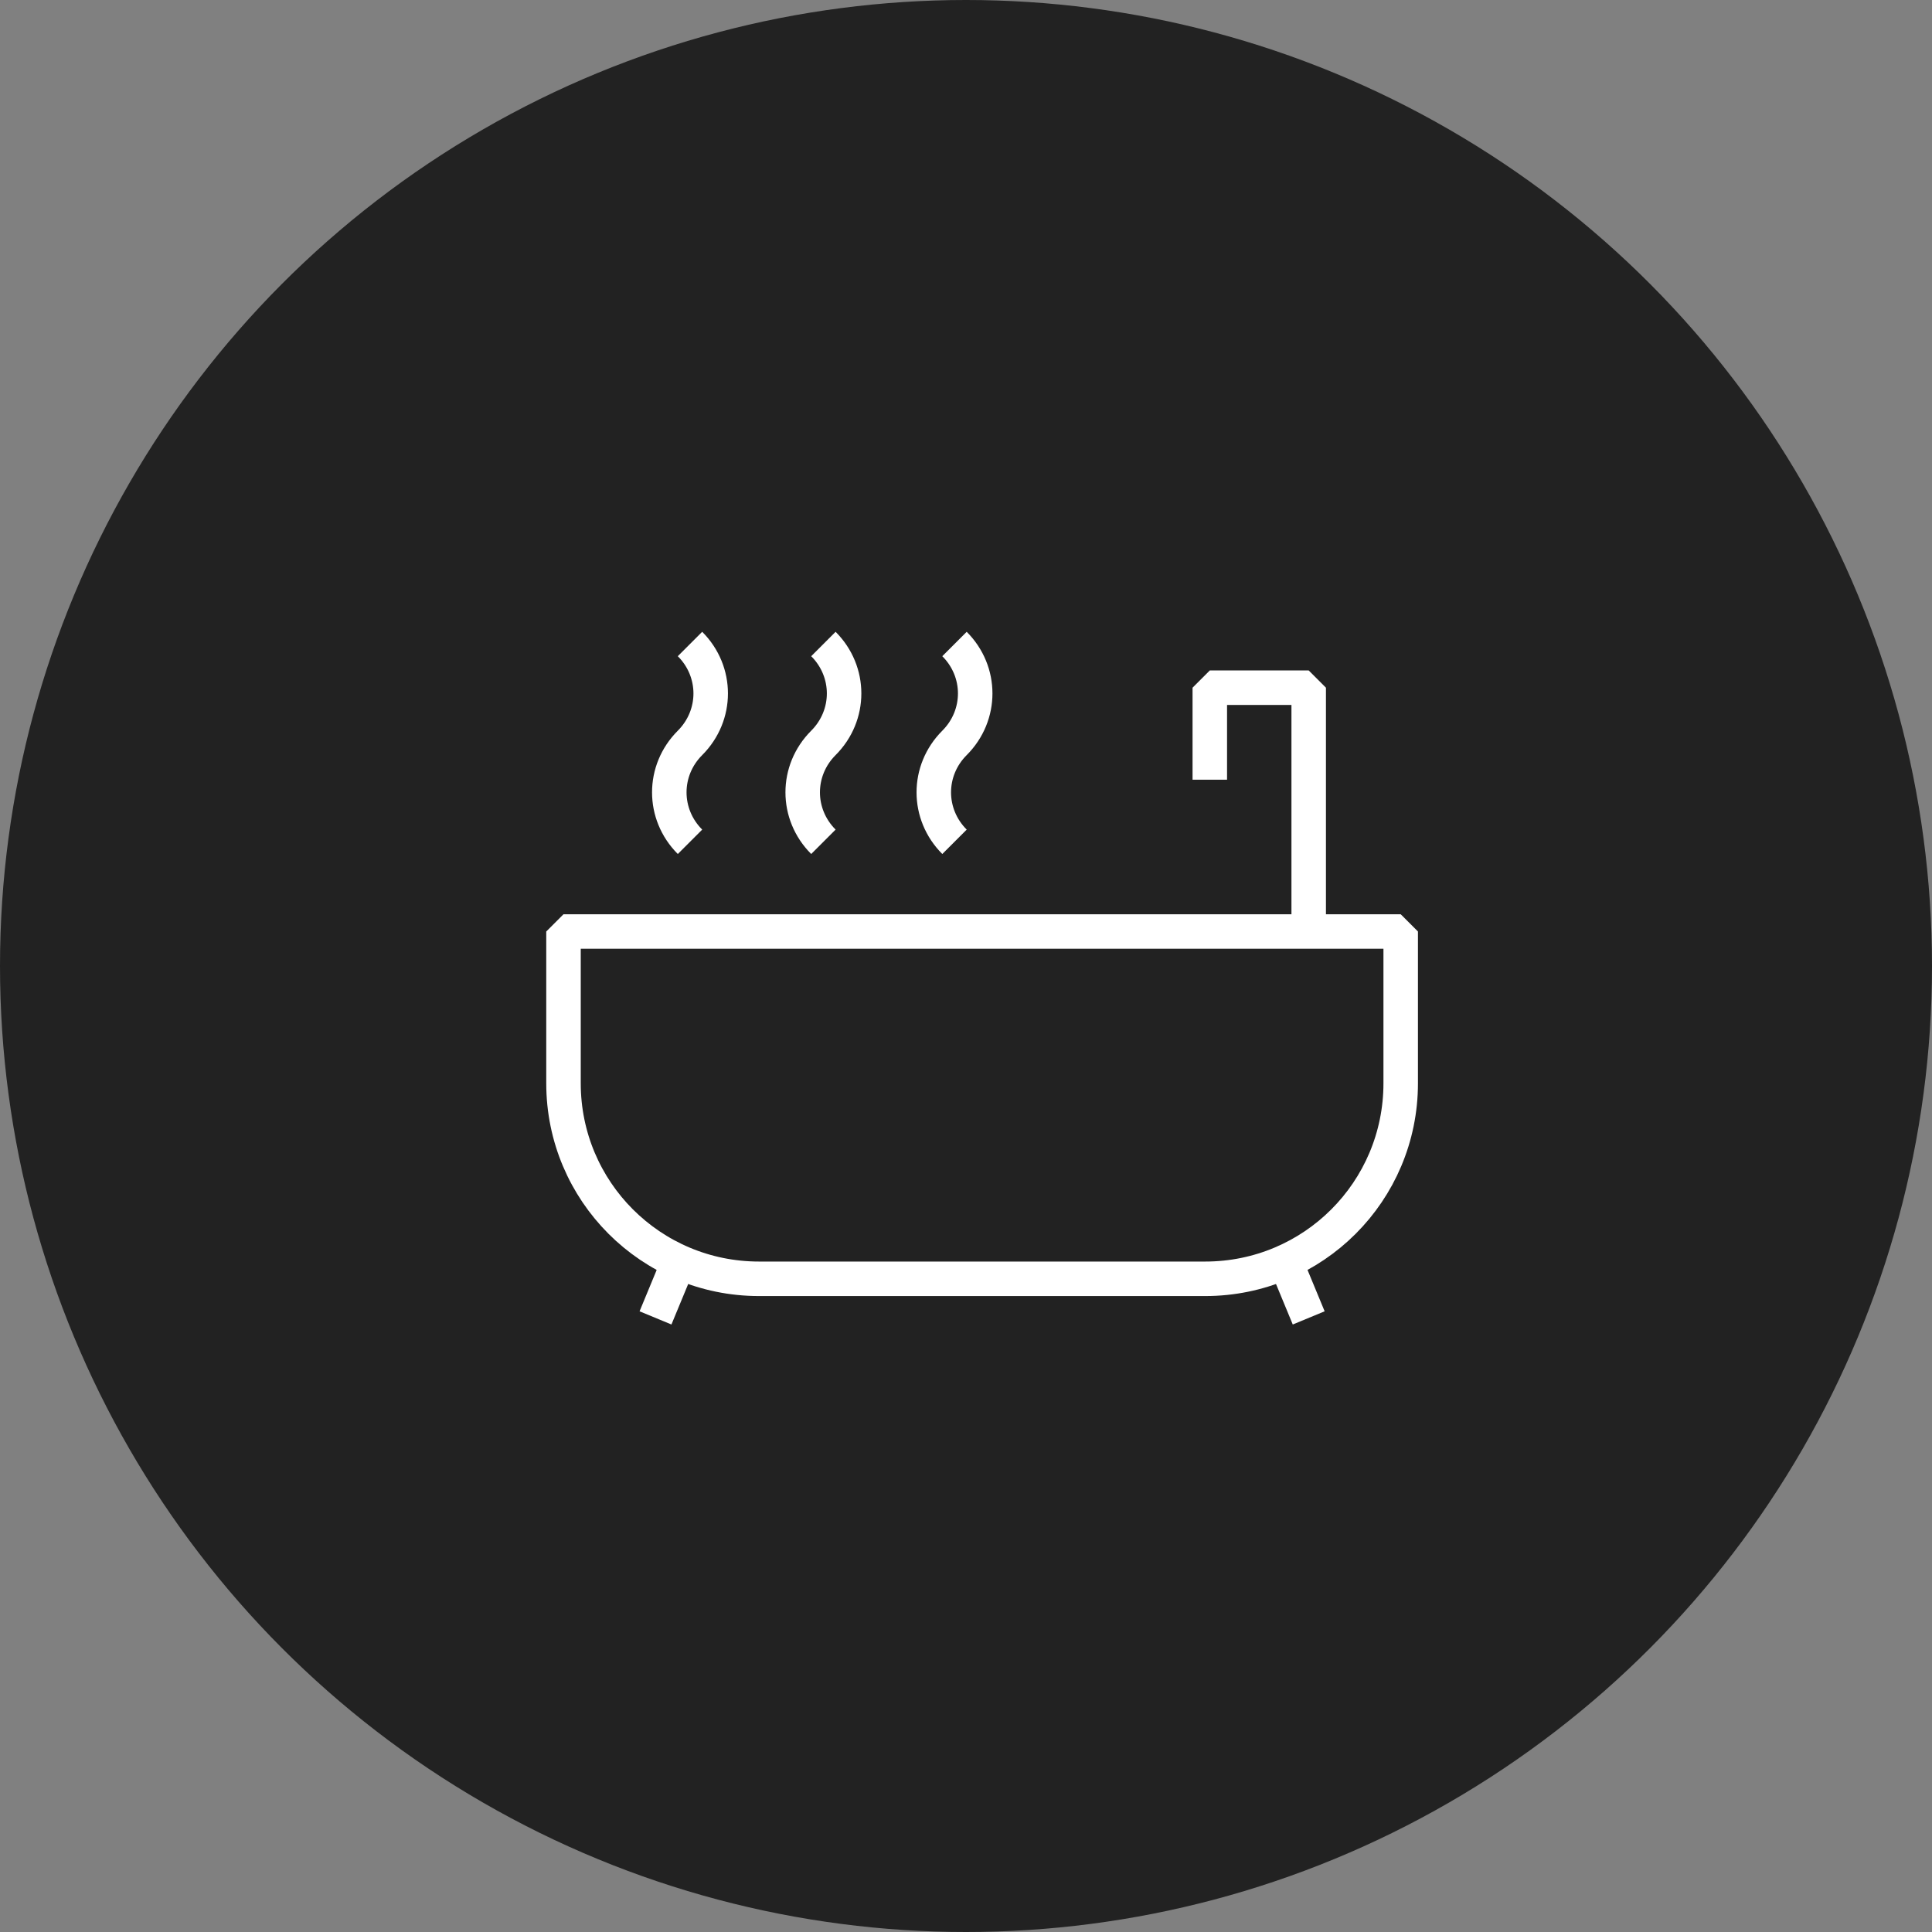 <?xml version="1.0" encoding="utf-8"?>
<!-- Generator: Adobe Illustrator 25.2.0, SVG Export Plug-In . SVG Version: 6.00 Build 0)  -->
<svg version="1.1" id="레이어_1" xmlns="http://www.w3.org/2000/svg" xmlns:xlink="http://www.w3.org/1999/xlink" x="0px"
	 y="0px" viewBox="0 0 84 84" style="enable-background:new 0 0 84 84;" xml:space="preserve">
<rect x="0" y="0" width="84" height="84" fill="#808080" stroke="none"/>
<style type="text/css">
	.st0{fill:#222222;}
	.st1{fill:none;stroke:#FFFFFF;stroke-width:1.5;stroke-linejoin:bevel;}
</style>
<g transform="translate(-1013 -4720)">
	<circle class="st0" cx="1055" cy="4762" r="42"/>
	<path class="st1" d="M1037.5,4760.5h36.4l0,0v6.6c0,4.7-3.8,8.5-8.5,8.5H1046c-4.7,0-8.5-3.8-8.5-8.5c0,0,0,0,0,0V4760.5
		L1037.5,4760.5z"/>
	<line class="st1" x1="1042.7" y1="4774.4" x2="1041.5" y2="4777.3"/>
	<line class="st1" x1="1068.7" y1="4774.4" x2="1069.9" y2="4777.3"/>
	<path class="st1" d="M1069.9,4760.5v-10.6h-4.3v4"/>
	<path class="st1" d="M1043,4748L1043,4748c1.2,1.2,1.2,3.1,0,4.3c0,0,0,0,0,0l0,0c-1.2,1.2-1.2,3.1,0,4.3"/>
	<path class="st1" d="M1048.8,4748L1048.8,4748c1.2,1.2,1.2,3.1,0,4.3l0,0c-1.2,1.2-1.2,3.1,0,4.3"/>
	<path class="st1" d="M1054.5,4748L1054.5,4748c1.2,1.2,1.2,3.1,0,4.3l0,0c-1.2,1.2-1.2,3.1,0,4.3c0,0,0,0,0,0"/>
</g>
</svg>

